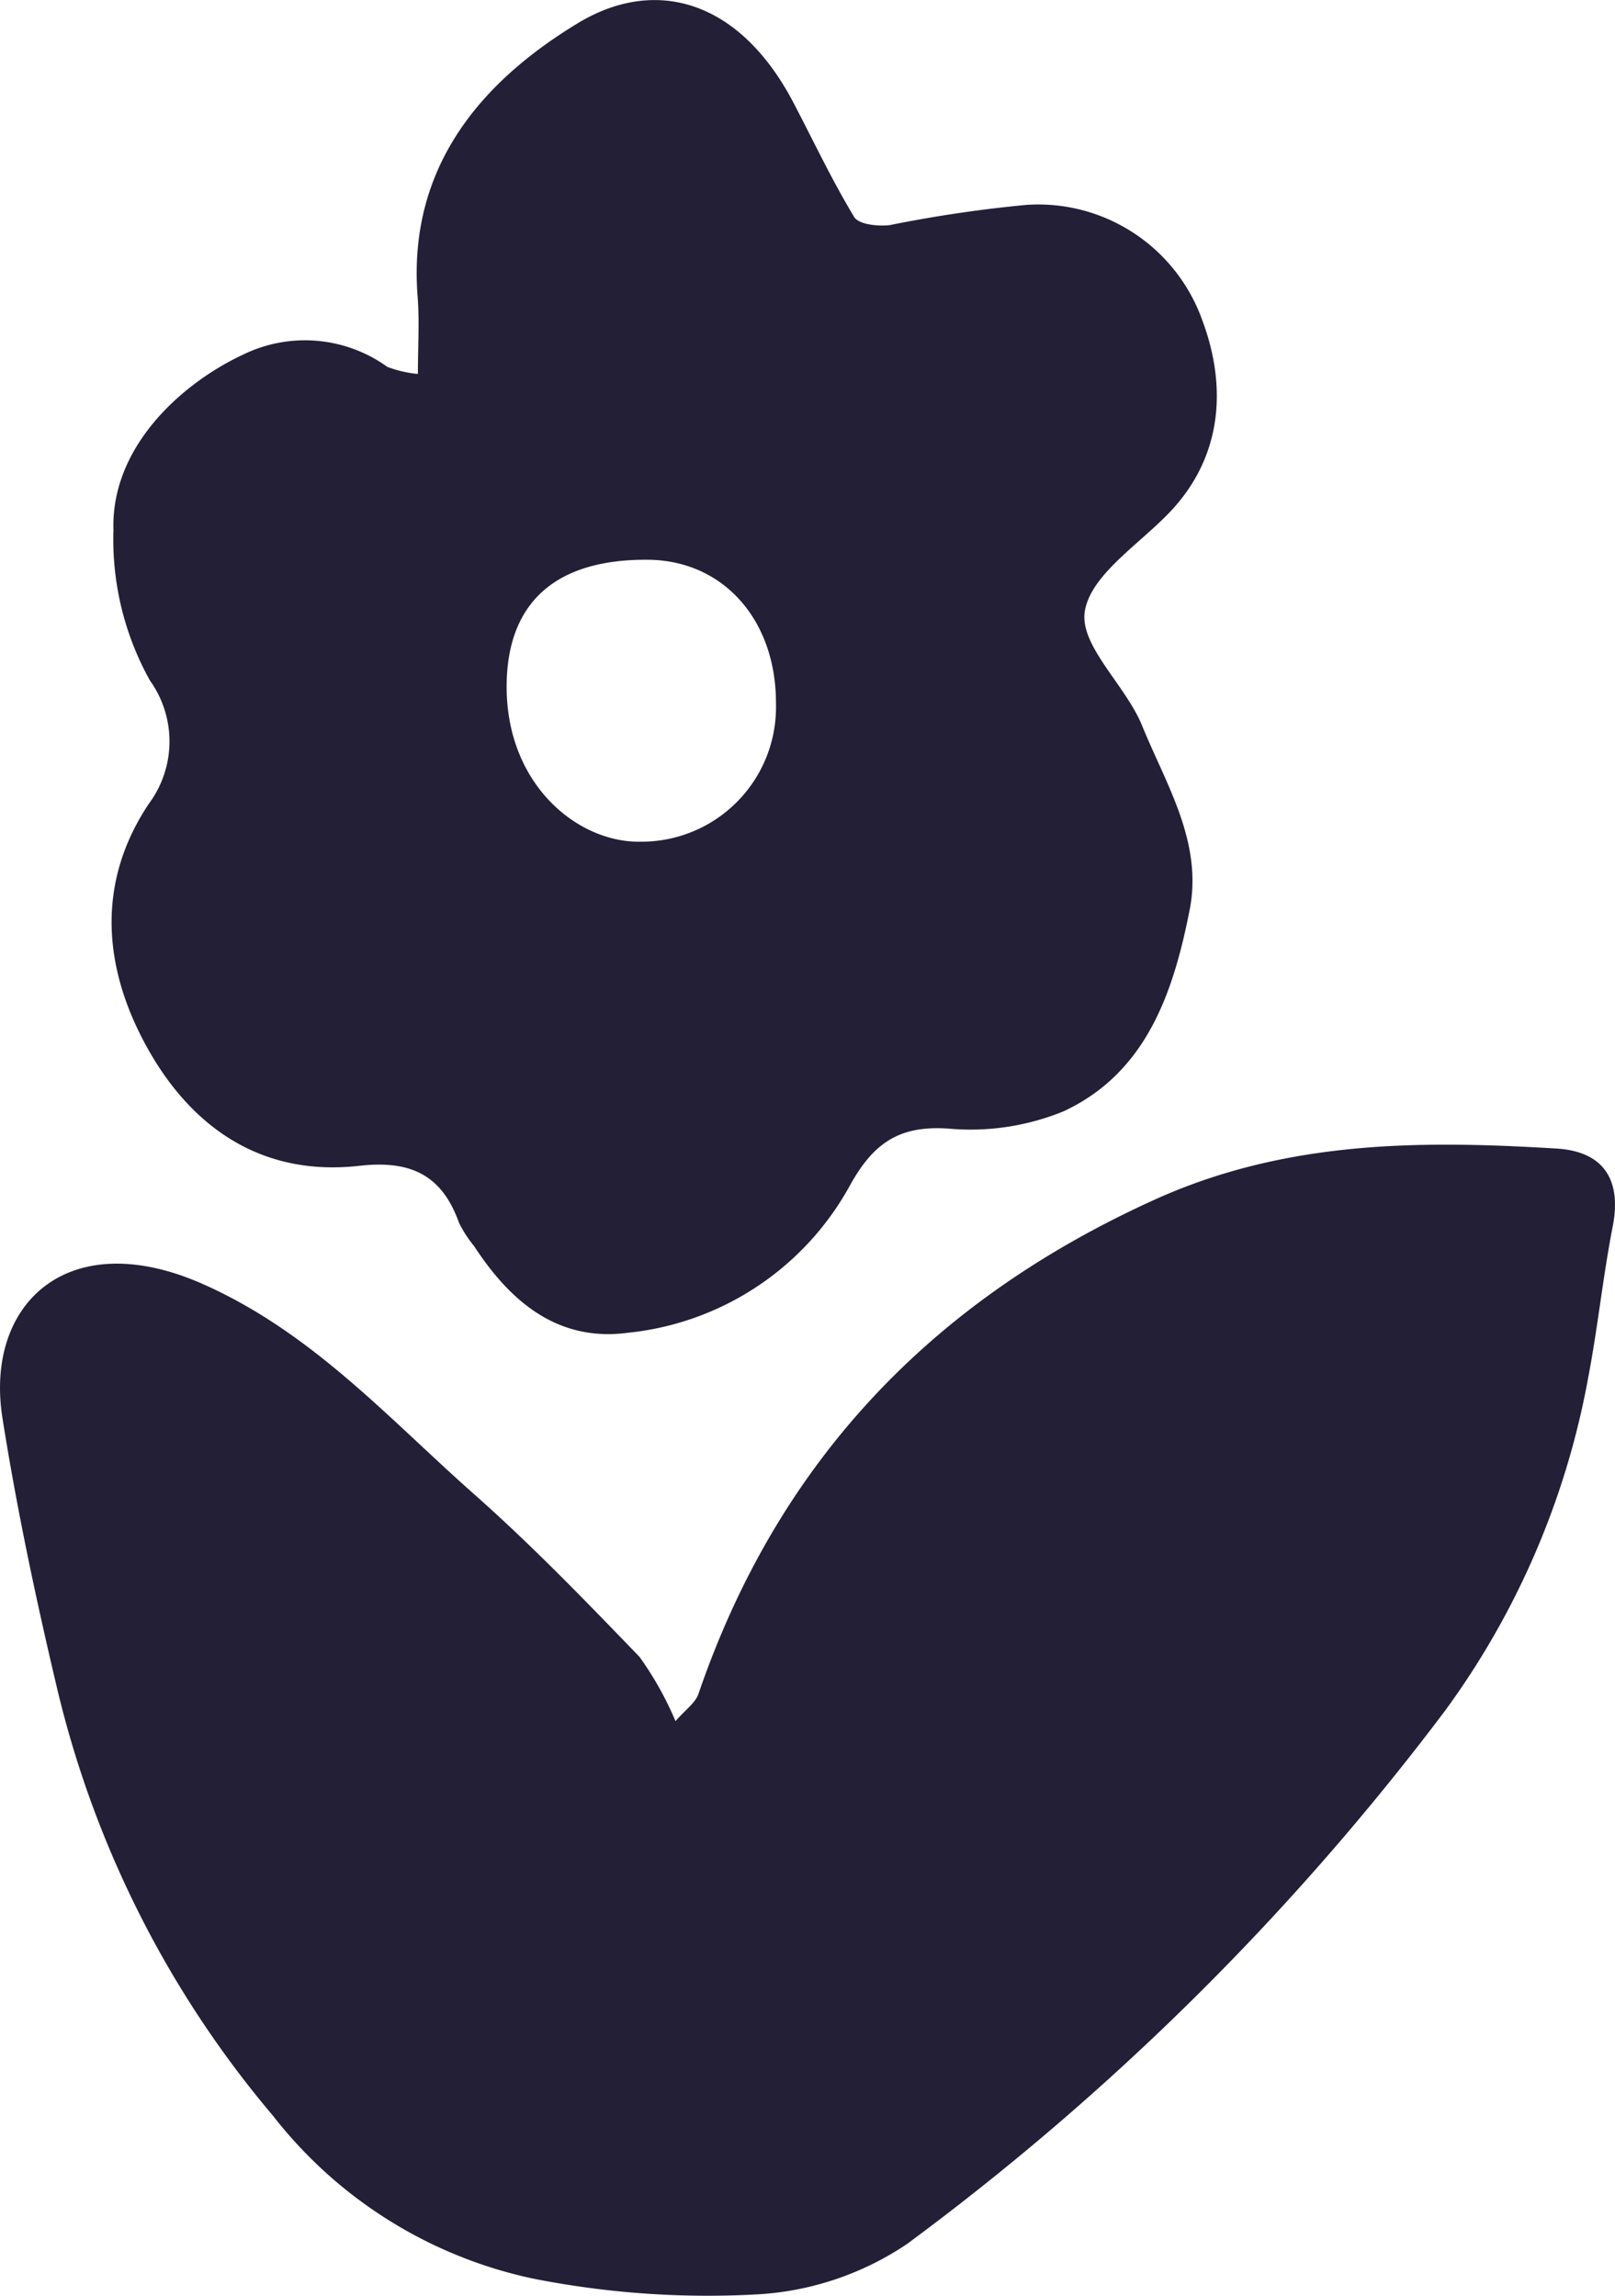 <svg xmlns="http://www.w3.org/2000/svg" width="75.622" height="107.503" viewBox="0 0 75.622 107.503">
  <g id="Group_13" data-name="Group 13" transform="translate(-116 -515)">
    <path id="Path_22" data-name="Path 22" d="M415.008,416.8c.455-.527.928-.847,1.076-1.279,3.718-10.852,10.894-18.391,21.343-23.13,6.124-2.777,12.421-2.793,18.843-2.4,2.222.136,3.044,1.49,2.624,3.642-.459,2.353-.7,4.747-1.152,7.1a37.865,37.865,0,0,1-6.7,15.58,123.034,123.034,0,0,1-25.185,24.962,13.955,13.955,0,0,1-7.153,2.372,42,42,0,0,1-10.395-.752,20.958,20.958,0,0,1-12.141-7.609,48.222,48.222,0,0,1-10.1-19.952c-1-4.21-1.9-8.457-2.576-12.731-.843-5.353,3.084-9.09,9.446-6.242,5.109,2.286,8.66,6.295,12.661,9.831,2.7,2.39,5.218,5,7.725,7.6A15.354,15.354,0,0,1,415.008,416.8Z" transform="translate(-267.378 178.788)" fill="#231f36"/>
    <path id="Path_23" data-name="Path 23" d="M402.946,353.721c0-1.306.077-2.47-.013-3.622-.469-6.01,2.911-10.018,7.5-12.8,3.632-2.2,7.578-1.094,10.1,3.726.939,1.791,1.8,3.627,2.845,5.352.21.345,1.119.444,1.669.374a61.6,61.6,0,0,1,6.432-.949,8.156,8.156,0,0,1,8.2,5.419c1.119,2.992,1,6.3-1.508,8.952-1.443,1.526-3.742,2.962-4,4.684-.236,1.6,1.918,3.447,2.682,5.324,1.124,2.763,2.857,5.457,2.229,8.641-.763,3.867-2.024,7.616-5.9,9.423a11.5,11.5,0,0,1-5.417.809c-2.3-.151-3.493.692-4.582,2.65a13.406,13.406,0,0,1-10.4,6.911c-3.278.437-5.5-1.443-7.2-4.05a5.784,5.784,0,0,1-.708-1.09c-.8-2.248-2.264-2.95-4.673-2.677-4.6.521-7.921-1.826-10.008-5.672-1.992-3.671-2.3-7.613.158-11.287a4.895,4.895,0,0,0,.048-5.762,13.559,13.559,0,0,1-1.71-7.039c-.125-3.871,3.151-6.86,6.077-8.225a6.6,6.6,0,0,1,6.744.574A5.3,5.3,0,0,0,402.946,353.721Zm16.767,15.458c.022-3.928-2.46-6.728-5.99-6.758-4.283-.036-6.51,1.955-6.618,5.666-.139,4.778,3.288,7.6,6.281,7.535A6.3,6.3,0,0,0,419.713,369.179Z" transform="translate(-267.378 178.788)" fill="#231f36"/>
  </g>
</svg>
